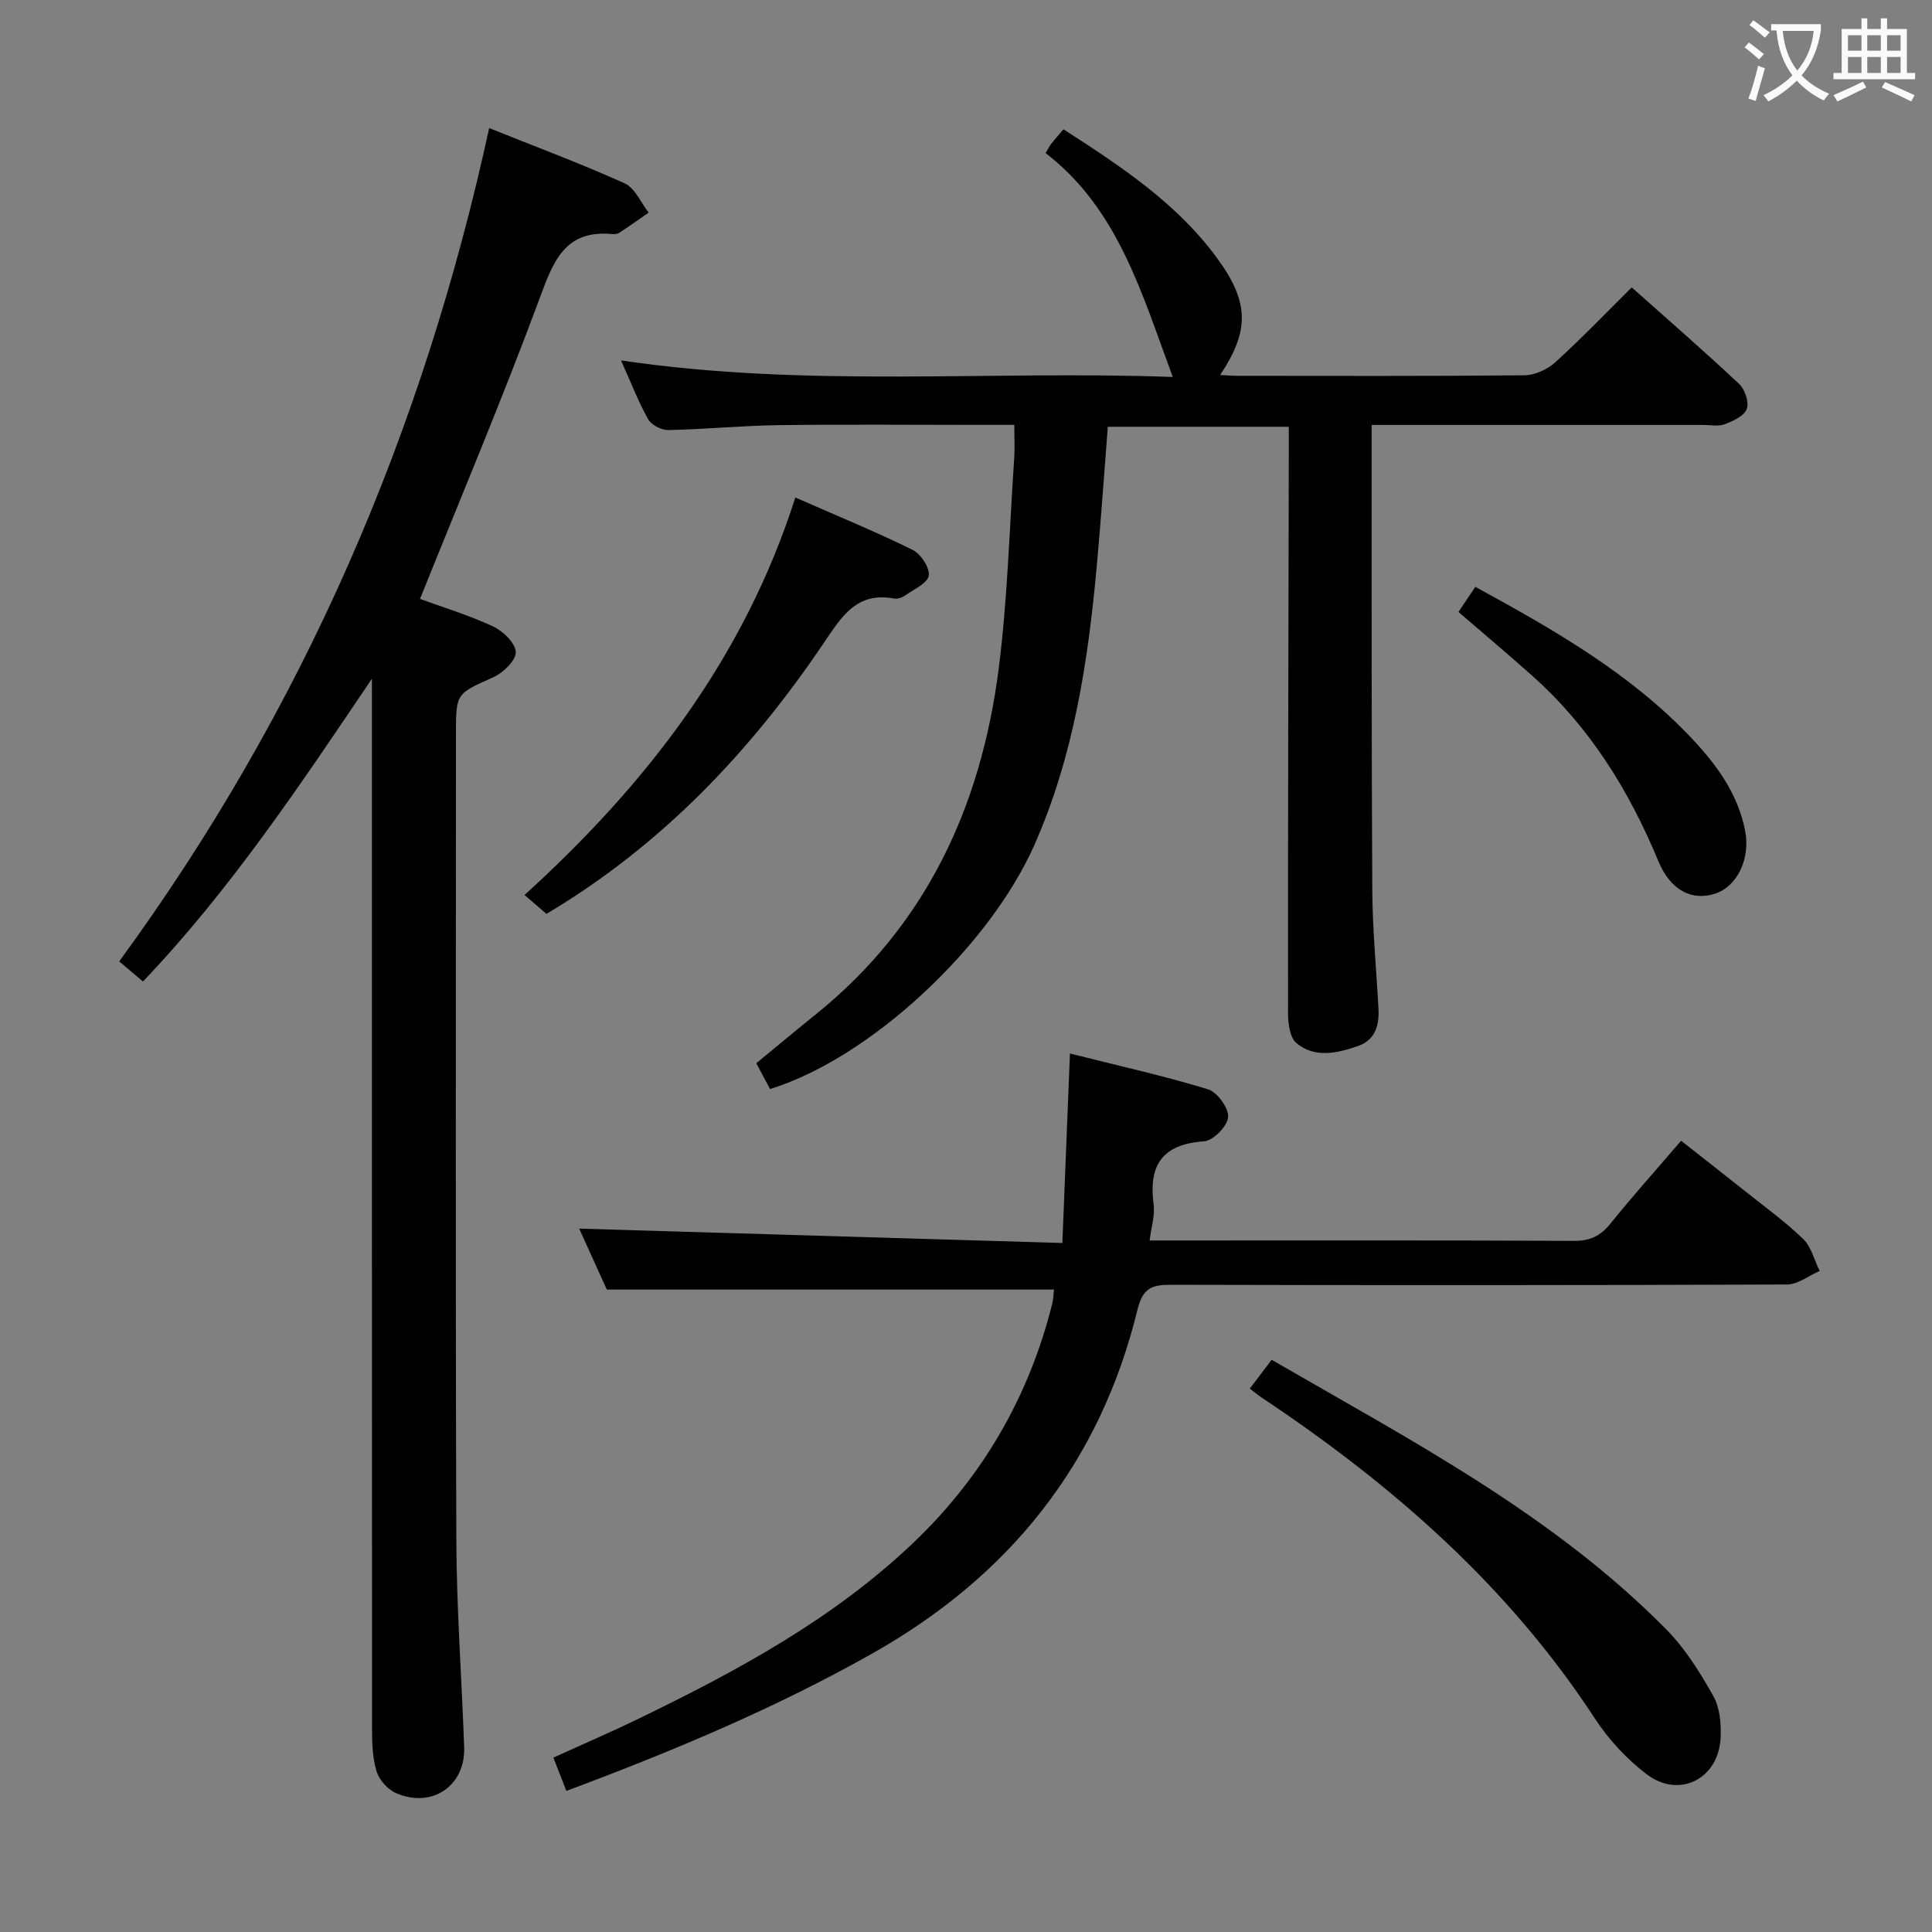 <svg enable-background="new 0 0 400 400" viewBox="0 0 400 400" xmlns="http://www.w3.org/2000/svg"><rect x="0" y="0" width="400" height="400" fill="#808080" stroke="none"/><g fill="#010000"><path d="m128.58 74.62c38.62 5.73 76.44 2.03 114.23 3.43-6.4-17.21-11.28-34.78-26.33-46.36.67-1.12.88-1.57 1.18-1.94.73-.91 1.5-1.78 2.52-2.98 11.99 7.73 23.61 15.38 31.96 26.89 6.5 8.95 6.57 14.82.48 23.98 1.35.07 2.42.17 3.49.17 19.83.01 39.66.09 59.48-.11 2.17-.02 4.76-1.19 6.39-2.67 5.41-4.91 10.47-10.2 15.85-15.53 7.42 6.61 14.95 13.15 22.21 19.96 1.21 1.13 2.12 3.79 1.62 5.2-.51 1.44-2.81 2.5-4.54 3.16-1.31.51-2.96.16-4.46.16-22.65 0-45.29 0-68.67 0v4.99c.02 30.49-.05 60.98.13 91.47.05 8.14.84 16.28 1.28 24.41.18 3.43-.67 6.46-4.2 7.7-4.3 1.51-8.96 2.59-12.79-.59-1.39-1.16-1.74-4.16-1.74-6.33-.02-38.32.08-76.64.16-114.96 0-1.98 0-3.96 0-6.31-12.55 0-24.78 0-37.47 0-.75 9.57-1.41 19.29-2.3 28.99-1.81 19.74-4.77 39.2-12.89 57.57-9.29 21.02-33.95 44.15-54.74 50.55-.85-1.6-1.75-3.28-2.85-5.34 4.2-3.45 8.26-6.84 12.37-10.16 22.79-18.37 34.14-42.97 37.79-71.32 1.87-14.48 2.24-29.15 3.24-43.74.15-2.12.02-4.26.02-6.94-2.85 0-5.29 0-7.73 0-13.66 0-27.33-.13-40.99.05-7.64.1-15.27.86-22.91 1.02-1.41.03-3.49-1.04-4.16-2.22-2.02-3.56-3.5-7.45-5.63-12.2z"/><path d="m101.28 26.52c9.67 3.88 19 7.36 28.05 11.44 2.13.96 3.34 3.98 4.97 6.06-2.02 1.4-4.02 2.83-6.08 4.18-.38.25-.98.3-1.46.26-9.78-.92-12.18 5.58-15.02 13.26-7.71 20.84-16.37 41.33-24.78 62.28 4.62 1.69 10.03 3.33 15.11 5.69 2.07.96 4.64 3.44 4.71 5.31.07 1.72-2.59 4.29-4.63 5.21-7.66 3.44-7.75 3.25-7.75 11.7 0 55.66-.11 111.31.08 166.97.05 14.29 1.12 28.57 1.62 42.86.28 8.01-6.68 12.76-14.14 9.49-1.71-.75-3.46-2.73-4-4.5-.85-2.8-.93-5.9-.93-8.88-.04-70.65-.03-141.31-.03-211.96 0-1.79 0-3.58 0-5.37-14.74 21.84-29.23 43.63-47.4 62.69-1.68-1.42-3.18-2.69-4.92-4.16 38.1-52.1 62.86-109.48 76.6-172.53z"/><path d="m117.26 370.79c-.97-2.49-1.74-4.44-2.69-6.89 6.1-2.78 12-5.32 17.77-8.12 20.26-9.82 40.02-20.5 56.53-36.15 14.47-13.72 24.15-30.36 28.99-49.74.27-1.09.27-2.25.35-2.9-30.7 0-61.25 0-92.57 0-1.75-3.86-3.91-8.62-5.73-12.62 33.17.99 66.17 1.97 100.04 2.98.53-13.27 1.03-25.74 1.57-39.23 10.13 2.55 19.47 4.62 28.59 7.41 1.92.59 4.3 3.88 4.16 5.76-.14 1.86-3.1 4.88-4.98 5.01-8.67.59-11.54 4.94-10.44 13.1.29 2.19-.47 4.52-.83 7.43h5.39c27.49 0 54.98-.06 82.46.08 3.35.02 5.51-1.03 7.57-3.59 4.58-5.69 9.46-11.13 14.62-17.14 4.54 3.58 8.95 7.01 13.31 10.49 4.03 3.22 8.25 6.25 11.94 9.83 1.7 1.64 2.32 4.39 3.43 6.64-2.26.98-4.51 2.79-6.77 2.8-42.48.17-84.96.17-127.44.06-3.97-.01-5.91.58-7.03 5.16-7.76 31.8-26.54 55.2-54.99 71.23-20.05 11.3-41.13 20.13-63.25 28.4z"/><path d="m258.76 287.5c1.49-1.97 2.86-3.78 4.52-5.97 28.84 16.7 58.23 32.01 81.76 55.88 3.9 3.96 6.96 8.89 9.7 13.77 1.36 2.43 1.64 5.79 1.49 8.68-.43 8.45-8.57 12.59-15.29 7.49-4.15-3.15-7.92-7.23-10.77-11.6-17.9-27.4-41.9-48.36-68.84-66.32-.82-.54-1.57-1.17-2.57-1.93z"/><path d="m113.14 189.21c-1.54-1.33-2.88-2.48-4.54-3.91 25.2-22.92 45.41-48.94 56.07-82.3 8.6 3.78 16.54 7.04 24.23 10.82 1.71.84 3.61 3.69 3.39 5.34-.21 1.56-3.05 2.83-4.83 4.09-.64.45-1.63.8-2.36.67-7.79-1.46-10.91 3.83-14.57 9.24-15.16 22.43-33.44 41.78-57.39 56.05z"/><path d="m301.96 126.7c1.04-1.55 2.12-3.16 3.49-5.2 16.39 8.96 32.33 18.03 45.1 31.68 5.04 5.39 9.27 11.29 10.75 18.76 1.15 5.79-1.59 11.61-6.26 13.1-4.73 1.51-9.18-.66-11.7-6.76-6.07-14.65-14.22-27.79-26.14-38.4-4.94-4.41-10-8.66-15.24-13.18z"/></g><path d="m362.1 8.8c1.1.8 2.1 1.6 3.1 2.4l-1 1.1c-1.3-1.1-2.3-2-3-2.5zm1.9 4.8c.5.2.9.4 1.4.5-.6 2.3-1.3 4.5-1.9 6.8l-1.5-.5c.8-2.1 1.4-4.3 2-6.8zm-1-9.4c1.3.9 2.4 1.8 3.4 2.5l-1 1.1c-1.4-1.2-2.4-2.1-3.2-2.6zm3.7 2.2v-1.4h10.3v1.2c-.5 3.6-1.8 6.8-4 9.4 1.5 1.6 3.4 2.8 5.7 3.8-.3.4-.7.8-1.1 1.4-2.3-1.1-4.1-2.5-5.6-4.1-1.6 1.6-3.6 3.1-5.9 4.3-.3-.5-.7-.9-1-1.3 2.4-1.1 4.4-2.5 6-4.1-1.9-2.5-3-5.6-3.3-9.3h-1.1zm8.8 0h-6.4c.3 3.3 1.3 6 3 8.2 2-2.3 3.1-5.1 3.4-8.2z" fill="#fbfafa"/><path d="m385.3 3.8h1.3v2.2h2.8v-2.2h1.3v2.2h4.1v9.1h1.7v1.3h-16.9v-1.3h1.7v-9.1h4.1v-2.2zm.4 13.1.7 1.2c-1.8.9-3.8 1.9-6 2.9-.2-.4-.5-.8-.8-1.3 2.3-1 4.3-1.9 6.1-2.8zm-3.1-6.4h2.8v-3.2h-2.8zm0 4.6h2.8v-3.3h-2.8zm4-4.6h2.8v-3.2h-2.8zm0 4.6h2.8v-3.3h-2.8zm3.7 1.9c2.1.9 4.1 1.8 6.1 2.7l-.7 1.3c-2.2-1.1-4.2-2-6.1-2.9zm3.2-9.7h-2.8v3.2h2.8zm-2.8 7.8h2.8v-3.3h-2.8z" fill="#fbfafa"/></svg>